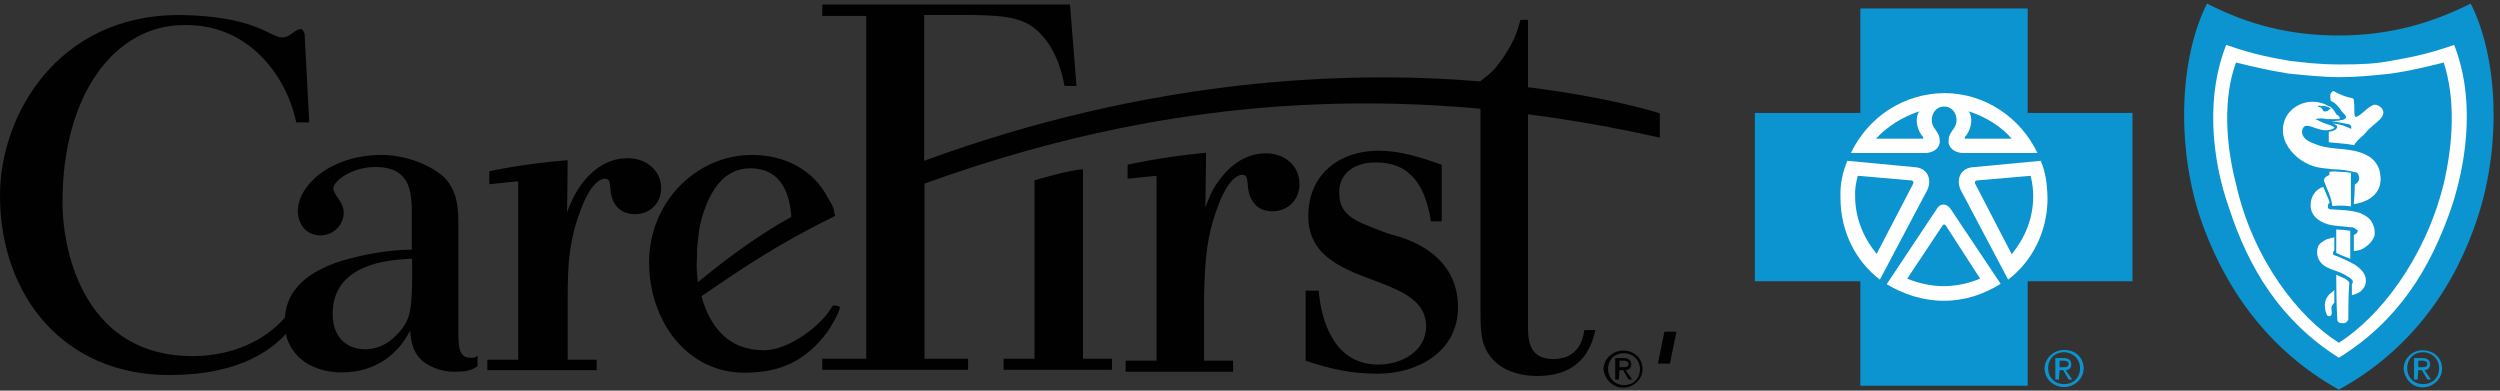 <?xml version="1.0" encoding="utf-8"?>
<!-- Generator: Adobe Illustrator 22.0.1, SVG Export Plug-In . SVG Version: 6.00 Build 0)  -->
<svg version="1.1" id="Layer_1" xmlns="http://www.w3.org/2000/svg" xmlns:xlink="http://www.w3.org/1999/xlink" x="0px" y="0px"
	 viewBox="0 0 768 120" style="enable-background:new 0 0 768 120;" xml:space="preserve">
<rect x="0" y="0" width="768" height="120" fill="#333333" stroke="none"/>
<style type="text/css">
	.st0{fill:#010101;}
	.st1{fill:#0B94CF;}
	.st2{fill:#FFFFFF;}
</style>
<g>
	<g>
		<path class="st0" d="M439.5,67.4c-1.7-9.5-5.5-17.5-16.9-17.5c-6,0-11.2,2.9-11.2,9.2c0,4.3,1.7,6.6,5.2,8.6
			c1.7,0.9,3.7,1.7,6,2.6c2.3,0.9,4.3,1.7,6.9,2.3c7.5,2.3,18.4,8,18.4,21.8c0,13.8-12.6,20.4-24.7,20.4c-8,0-14.4-1.4-22.1-4V89.3
			h4c0.9,10.3,5.2,22.7,18.4,22.7c6.9,0,14.6-4,14.6-11.8c0-6.9-6-10-11.5-12.3c-10.3-4.3-24.7-7.2-24.7-21.5
			c0-13.2,10-20.1,21.5-20.1c6.9,0,12.9,2,19.5,4.3V68h-3.4L439.5,67.4L439.5,67.4z M126.6,87.8v-8.3c-12.3,0.3-24.4,4-24.4,16.9
			c0,7.8,4.9,10.9,10,10.9c4.3,0,7.5-2.3,8.9-3.7C126,99,126.3,95.9,126.6,87.8L126.6,87.8z M93.6,10.9L95,37.6h-4
			C87.8,22.4,75.8,7.7,57.4,7.7h-0.9C35.3,7.7,19.2,29,19.2,62c0,17.2,7.8,47.4,39.9,47.4c12.3,0,22.4-4.9,28.4-11.8
			c0.6-9.2,7.8-14.4,17.5-17.5c6.9-2,14.6-3.4,21.5-3.4V63.4c-0.3-4.6-0.6-12.1-11.2-12.1c-7.2,0-12.9,4.3-12.9,6.6
			c0,2,3.2,4,3.2,7.5c0,3.4-2.9,6.9-7.2,6.9s-6.9-3.4-6.9-7.5c0-7.8,10-17.2,25.8-17.2c7.5,0,15.2,3.2,19.2,6.9
			c4.3,4.6,4.3,9.8,4.3,15.8v30.4c0,5.5,0,9.2,3.7,9.2c0.9,0,0.9,0,1.1,0s0.6-0.3,1.1-0.6v3.2c-1.7,1.1-2.9,1.7-7.2,1.7
			c-3.4,0-6.6-1.1-9.2-2.9c-3.7-2.9-4-6.6-4.3-9.8c-3.4,6.9-10.3,12.9-21,12.9c-8.6,0-15.5-4.3-17.2-11.8
			c-6,6.6-16.9,12.6-35.6,12.6C20.1,115.4,0,91.3,0,60C0,35.6,17.5,4.6,55.1,4.6c23.5,0.3,27.8,6.9,31.6,6.9c2.6,0,3.7-2.6,6-2.6
			C92.7,9.2,93.6,9.5,93.6,10.9L93.6,10.9z M256.3,65.2c0,0.3,0,0.3,0.3,1.1c-17.5,8.6-28.1,15.8-41.1,24.7
			c2.6,9.5,8.3,16.6,19.2,16.6c7.8,0,17.8-7.8,21-13.5l0.3-0.3c0.6,0,2,0.3,2,0.6c0,1.4-2.9,6.3-4,7.8c-6.3,8.3-13.8,12.3-25.3,12.3
			c-17.8,0-29.3-16.1-29.3-33.9c0-18.4,14.4-33,31.6-33c9.8,0,18.9,4.3,23.5,13.5C255.5,62.6,256.1,63.7,256.3,65.2L256.3,65.2z
			 M214.4,86.7c6.9-5.7,16.9-13.5,28.7-20.1c-0.6-8.9-4.3-14.9-12.6-14.9c-8,0-12.6,6.6-15.2,16.4c-0.3,0.9-0.6,2.9-0.9,5.7
			c-0.3,1.7-0.3,4-0.3,5.7C213.9,81.8,214.1,84.4,214.4,86.7L214.4,86.7z M332.7,110.2h8.9v3.4h-33.3v-3.4h9.5V55.4
			c0,0,10.6-3.2,14.9-3.4L332.7,110.2L332.7,110.2z M174.2,65.2c0.9-2.3,1.7-4.6,4-8c3.7-5.2,8.6-8.6,14.6-8.6
			c5.7,0,10.3,3.7,10.3,9.2c0,4.6-3.4,8-8,8c-4.3,0-6.9-2.6-7.5-6.9c-0.3-3.4-0.3-4-2-4c-0.3,0-3.4,0.3-6.6,8
			c-4.3,10.6-4.6,18.4-4.6,28.7v18.9h8.9v3.2h-33.6v-3.2h9.5V55.7l-8.9,0.9v-4c0,0,10.3-2.3,24.1-3.4L174.2,65.2L174.2,65.2z
			 M370.3,63.7c0.9-2.3,1.7-4.9,4-8c3.7-5.2,8.6-8.6,14.6-8.6c5.7,0,10.3,3.7,10.3,9.5c0,4.6-3.4,8.3-8.3,8.3
			c-4.3,0-6.9-2.6-7.5-7.2c-0.3-3.4-0.3-4-2-4c-0.3,0-3.4,0.3-6.6,8c-4.3,10.6-4.6,18.4-4.9,29v20.1h8.9v3.4h-33v-3.4h9.5V54
			l-8.9,0.9v-4.3c0,0,9.8-2.3,24.1-3.7L370.3,63.7L370.3,63.7z M283.9,110.2h13.5v3.4h-44.8v-3.4h13.5V4.9h-13.5V1.4h76.1l2,25H327
			c-1.7-9.5-5.5-14.6-8.9-17.5c-4.9-4-11.5-4.3-23-4.3h-11.2v44.8c69.5-25.5,130-27.8,170.8-24.4c1.4-1.1,3.4-2.6,4.6-4
			c6-7.5,6.9-11.8,7.8-14.9h2.3v20.7c25.8,3.2,40.5,8,40.5,8v7.5c-14.1-3.2-27.6-5.5-40.5-7.2v63.7c0,4.9-0.3,11.5,7.8,11.5
			c8,0,9.2-6.6,9.5-8.9h3.4c-0.9,3.7-3.2,14.1-17.8,14.1c-7.8,0-14.1-3.2-16.4-9.5c-1.1-2.9-1.1-6.6-1.1-14.6v-58
			c-68.9-6.3-125.2,6.6-170.8,23V110.2L283.9,110.2z"/>
	</g>
	<path class="st1" d="M718.5,119.7c22.4-12.3,35.9-31.9,42.8-53.4c7.2-22.4,6-48.8-2.3-65.2c-12.6,6.3-25.5,9.8-40.5,9.8
		c-14.9,0-27.6-3.2-40.5-9.8c-8.3,16.4-9.5,42.8-2.3,65.2C682.9,87.8,696.4,107.4,718.5,119.7L718.5,119.7z"/>
	<polygon class="st1" points="622.9,118.5 622.9,86.4 655.1,86.4 655.1,34.7 622.9,34.7 622.9,2.6 571.5,2.6 571.5,34.7 539.1,34.7 
		539.1,86.4 571.5,86.4 571.5,118.5 	"/>
	<path class="st2" d="M597.1,60.6"/>
	<path class="st2" d="M597.1,60.6"/>
	<path class="st2" d="M567.5,49.4l21.2,2c4,0.6,4.6,4.3,3.4,6.9l-14.6,27.6l0,0c-7.5-5.7-12.1-14.9-12.1-25
		C565.2,56.5,566.1,52.8,567.5,49.4L567.5,49.4z"/>
	<path class="st2" d="M597.4,32.7c-3.7,0-4.9,4.3-3.2,6.6c1.4,2,1.7,2.6,1.7,4.3c0,1.4-1.4,3.4-4.6,3.4h-22.7
		c5.2-10.9,16.1-18.4,29-18.4"/>
	<path class="st1" d="M570.7,54l16.1,1.4c1.1,0,1.1,0.6,0.9,1.1l-11.2,21.5c-4-4.9-6.6-10.9-6.6-17.8
		C569.8,58.3,570.1,56.3,570.7,54z"/>
	<path class="st1" d="M589.6,34.2c-1.7,2.6-0.3,6.3,1.1,7.8c0.3,0.3,0,0.6,0,0.6h-14.4C579.9,38.7,584.5,35.9,589.6,34.2z"/>
	<path class="st2" d="M597.1,60.6"/>
	<path class="st2" d="M597.1,60.6"/>
	<path class="st2" d="M626.9,49.4l-21.2,2c-4,0.6-4.6,4.3-3.4,6.9l14.6,27.6l0,0c7.5-5.7,12.1-14.9,12.1-25
		C628.9,56.5,628.4,52.8,626.9,49.4L626.9,49.4z"/>
	<path class="st2" d="M597.1,32.7c3.7,0,4.9,4.3,3.2,6.6c-1.4,2-1.7,2.6-1.7,4.3c0,1.4,1.4,3.4,4.6,3.4h22.7
		c-5.2-10.9-16.1-18.4-28.7-18.4"/>
	<path class="st1" d="M623.8,54l-16.1,1.4c-1.1,0-1.1,0.6-0.9,1.1L618,78.1c4-4.9,6.6-10.9,6.6-17.8C624.6,58.3,624.4,56.3,623.8,54
		z"/>
	<path class="st1" d="M604.8,34.2c1.7,2.6,0.3,6.3-1.1,7.8c-0.3,0.3,0,0.6,0,0.6H618C614.6,38.7,610,35.9,604.8,34.2z"/>
	<path class="st2" d="M597.1,92.4c6.6,0,12.3-2,17.5-5.2l0,0L599.1,64c-1.1-1.4-2.9-1.7-4,0l-15.5,23.3l0,0
		C584.7,90.4,590.8,92.4,597.1,92.4"/>
	<path class="st2" d="M718.5,109.9C736.9,98.5,746.6,82.4,753,64c5.5-16.4,6.9-35.3,0.9-50.2c-9.2,3.2-14.6,4-19.5,4.9
		c-4.6,0.9-8.9,1.1-15.5,1.1l0,0c-6.9,0-10.9-0.6-15.5-1.1c-4.9-0.9-10.3-1.7-19.5-4.9c-6,14.9-4.9,33.9,0.9,50.2
		C690.7,82.1,700.4,98.5,718.5,109.9L718.5,109.9z"/>
	<path class="st1" d="M718.5,105.3c12.3-7.8,26.4-25.5,32.2-48.8c2.9-12.3,3.7-26.1,0-37.3c-5.5,1.4-10.6,2.6-16.1,3.4
		c-5.5,0.6-10.6,1.1-15.8,1.1l0,0c-5.2,0-10.6-0.6-15.8-1.1c-5.5-0.9-10.6-2-16.1-3.4c-4,10.9-3.2,25,0,37.3
		C692.1,79.8,706.2,97.6,718.5,105.3L718.5,105.3z"/>
	<path class="st2" d="M705.9,32.4c-4.3,2.3-5.7,7.2-3.7,11.5c1.7,3.4,4.9,6,8.6,7.2c2,0.6,3.7,0.6,5.7,0.9c2.3,0,4.6,0.3,6.9,0.9
		c0.6,0,1.1,0.3,1.1,0.9c0.6,1.1,0,2.3-1.1,2.9c0,2-0.3,6-0.3,6s9.8-0.9,8-9.8c-0.3-2-2-4.3-4-5.2c-4.9-2.6-10.3-1.4-15.2-3.2
		c-1.7-0.6-4-1.4-4.6-3.2c-0.3-0.9,0-2.3,0.9-2.6c1.1-0.3,2.6,0.6,4.6,1.1c1.1,0.3,2.3,0.3,3.2,0c0.3,0,0.9-0.3,1.1-0.6
		c0-0.3-0.6-0.3-0.9-0.6c-0.6-0.3-1.1-0.3-1.7-0.6c-1.1-0.3-2-0.9-3.2-1.4c0.9-0.3,2.6-0.3,3.4,0c0.9,0,3.2,0,3.7,0
		c0.3,0,0.6-0.3,0.3-0.6c-0.3-0.6-0.9-0.6-1.1-1.1c-0.6-0.9-1.1-2-2.3-2.3C712.8,31,709,30.7,705.9,32.4z"/>
	<path class="st2" d="M722.2,63.4V53.1c0,0-1.4-0.3-3.2-0.3c-2.3-0.3-3.4,0-3.4,0v0.9c0,0-1.1,0.6-1.4,0.9c0,0-0.3,0.6-0.3,0.9
		c0.9,2.6,2.3,4.9,2.6,7.8C718.5,63.1,719.9,63.1,722.2,63.4z"/>
	<path class="st2" d="M709.9,62c-0.6,4,2.3,6,5.2,6.9c2.3,0.6,4.6,0.6,6.9,0.9c0.3,0,0.9,0,1.4,0.3c0.3,0.3,0.6,0.6,0.9,0.6
		c0,0.3,0,0.6-0.3,0.9s-0.9,0.6-0.9,0.6v4.9c0,0,2,0,3.4-1.1c1.4-0.9,2.3-2,2.9-3.4c0.3-1.7,0-3.2-1.1-4.9c-0.9-1.1-2-1.7-3.4-2.3
		c-2.9-0.9-6-0.9-8.9-1.1c-0.6,0-0.9-0.3-0.9-0.9c0-0.9,0.6-1.1,0.6-1.1s-0.3-1.1-0.9-2.3c-0.3-0.9-0.9-2-1.1-2.6
		C711.6,58,710.2,60,709.9,62z"/>
	<path class="st2" d="M722,70.9v8.6l-2.3-0.9l-2-0.9v-7.2C719.4,70.6,720.2,70.6,722,70.9z"/>
	<path class="st2" d="M712.2,75.5c-1.1,2.9,0.3,5.5,2.6,6.6c1.1,0.6,2.9,1.1,4.3,1.7c1.4,0.6,3.7,2,3.7,2.6s-0.3,0.9-0.3,0.9v3.4
		c0,0,1.4-0.3,2.6-1.1c0.9-0.9,1.7-1.7,1.7-3.4s-0.9-3.2-3.4-4.9c-2-1.1-4.6-2.3-6.3-2.9c-0.3,0-0.6-0.6-0.3-0.9
		c0-0.3,0.3-0.6,0.3-0.6v-4c0,0-1.4,0.3-2.3,0.6C713.6,74.1,712.8,74.6,712.2,75.5z"/>
	<path class="st2" d="M721.7,87c0-0.3,0-0.3-0.3-0.6c-0.6-0.6-1.4-1.1-1.7-1.1c-0.6-0.3-2-0.9-2-0.9s0,8.9,0.3,13.5
		c0,1.1,0.6,1.4,1.7,1.4c1.1,0,1.4-0.6,1.7-1.1C721.4,96.7,721.4,90.4,721.7,87z"/>
	<path class="st2" d="M722.5,30.1c0.6,0.3,0.6,0.3,0.6,0.9c0.3,1.4,0,3.7,0.3,4.6c0,0.3,0.6,0.3,0.6,0.3c2-1.1,3.2-2.9,5.2-3.7
		c0.9-0.3,3.4,0.9,2.9,2.9c-0.3,0.9-0.6,1.1-1.1,1.7c-1.1,1.1-2.9,2.3-4.3,4c-0.9,1.1-2,1.7-2.9,2.9c-0.3,0.3-0.6,0.9-0.6,0.9
		c-2.9-0.6-5.5-0.6-7.8-0.9v-3.2c0,0,2.3-0.3,2.6-1.4c0,0,0-0.6-0.3-0.6c-0.3-0.3-1.1-0.6-1.1-0.6c2.3,0.3,3.4,0.6,5.7,1.7
		c0-0.3,0-0.9,0-0.9c-0.3-0.3-0.6-0.6-1.1-0.6c-1.4-0.3-4.9-0.9-4.9-0.9s1.7,0,2.9-0.3c0.6,0,1.1-0.3,1.4-0.6s0-0.9-0.6-1.4
		c-0.3-0.3-0.6-0.6-0.9-1.1s-0.9-1.1-1.4-1.7s-1.7-1.1-1.7-1.1s-0.3-1.7,0-2.3s0.9-0.9,1.1-0.6C718.8,29,720.5,29.8,722.5,30.1z"/>
	<path class="st1" d="M715.6,33.6c-0.3,0.3-0.6,0.6-1.1,0.6c-0.9,0.3-0.9-0.6-1.4-1.1c-0.3-0.3-0.9,0-1.1-0.6c1.4,0,3.2,0,4,0.9
		L715.6,33.6z"/>
	<path class="st1" d="M596.8,69.2c0.3-0.3,0.6-0.3,0.9,0l10.6,16.4c-3.4,1.4-7.2,2.3-11.2,2.3s-7.8-0.9-11.2-2.3L596.8,69.2
		c0.3-0.3,0.6-0.3,0.9,0"/>
	<path class="st2" d="M715.6,90.4c-0.6,0.6-1.4,1.7-1.4,3.4s0.3,2,0.6,2.9c0.3,0.6,1.1,0.6,1.4,0s0-1.1,0-2.3
		c0.3-0.9,0.9-1.4,0.9-1.4v-4C717.1,89.3,716.5,89.6,715.6,90.4z"/>
	<path class="st1" d="M739.5,113.1c0-2.9,2-4.9,4.9-4.9c2.6,0,4.9,2,4.9,4.9c0,2.9-2,4.9-4.9,4.9C741.5,118,739.5,116,739.5,113.1z
		 M744.2,119c3.2,0,6-2.6,6-5.7c0-3.4-2.6-5.7-6-5.7c-3.2,0-5.8,2.6-5.8,5.7C738.7,116.4,741,119,744.2,119z M742.9,113.7h1.1
		l1.7,2.9h1.1l-2-2.9c0.9,0,1.7-0.6,1.7-1.7c0-1.4-0.9-2-2.3-2h-2.6v6.6h1.1L742.9,113.7L742.9,113.7z M742.9,112.8v-2h1.4
		c0.6,0,1.4,0.3,1.4,0.9c0,1.1-0.9,1.1-1.7,1.1L742.9,112.8L742.9,112.8z"/>
	<path class="st1" d="M629.2,113.1c0-2.9,2-4.9,4.9-4.9c2.6,0,4.9,2,4.9,4.9c0,2.9-2,4.9-4.9,4.9S629.2,116,629.2,113.1z
		 M634.1,118.9c3.2,0,6-2.6,6-5.7c0-3.4-2.6-5.7-6-5.7c-3.2,0-6,2.6-6,5.7C628.1,116.3,630.7,118.9,634.1,118.9z M632.7,113.7h1.1
		l1.7,2.9h1.1l-2-2.9c0.9,0,1.7-0.6,1.7-1.7c0-1.4-0.9-2-2.3-2h-2.6v6.6h1.1L632.7,113.7L632.7,113.7z M632.7,112.8v-2h1.4
		c0.6,0,1.4,0.3,1.4,0.9c0,1.1-0.9,1.1-1.7,1.1L632.7,112.8L632.7,112.8z"/>
	<path class="st0" d="M494,113.4c0-2.9,2-4.9,4.9-4.9c2.6,0,4.9,2,4.9,4.9c0,2.9-2,4.9-4.9,4.9C496,118.3,494,116,494,113.4z
		 M498.6,119.1c3.2,0,6-2.6,6-5.7c0-3.4-2.6-5.7-6-5.7c-3.2,0-6,2.6-6,5.7C492.9,116.5,495.5,119.1,498.6,119.1z M497.5,113.7h1.1
		l1.7,2.9h1.1l-2-2.9c0.9,0,1.7-0.6,1.7-1.7c0-1.4-0.9-2-2.3-2h-2.6v6.6h1.1L497.5,113.7L497.5,113.7z M497.5,112.8v-2h1.4
		c0.6,0,1.4,0.3,1.4,0.9c0,1.1-0.9,1.1-1.7,1.1L497.5,112.8L497.5,112.8z"/>
	<path class="st0" d="M515,101.9l-2,9.8h-3.7l2-9.8H515z"/>
</g>
</svg>
